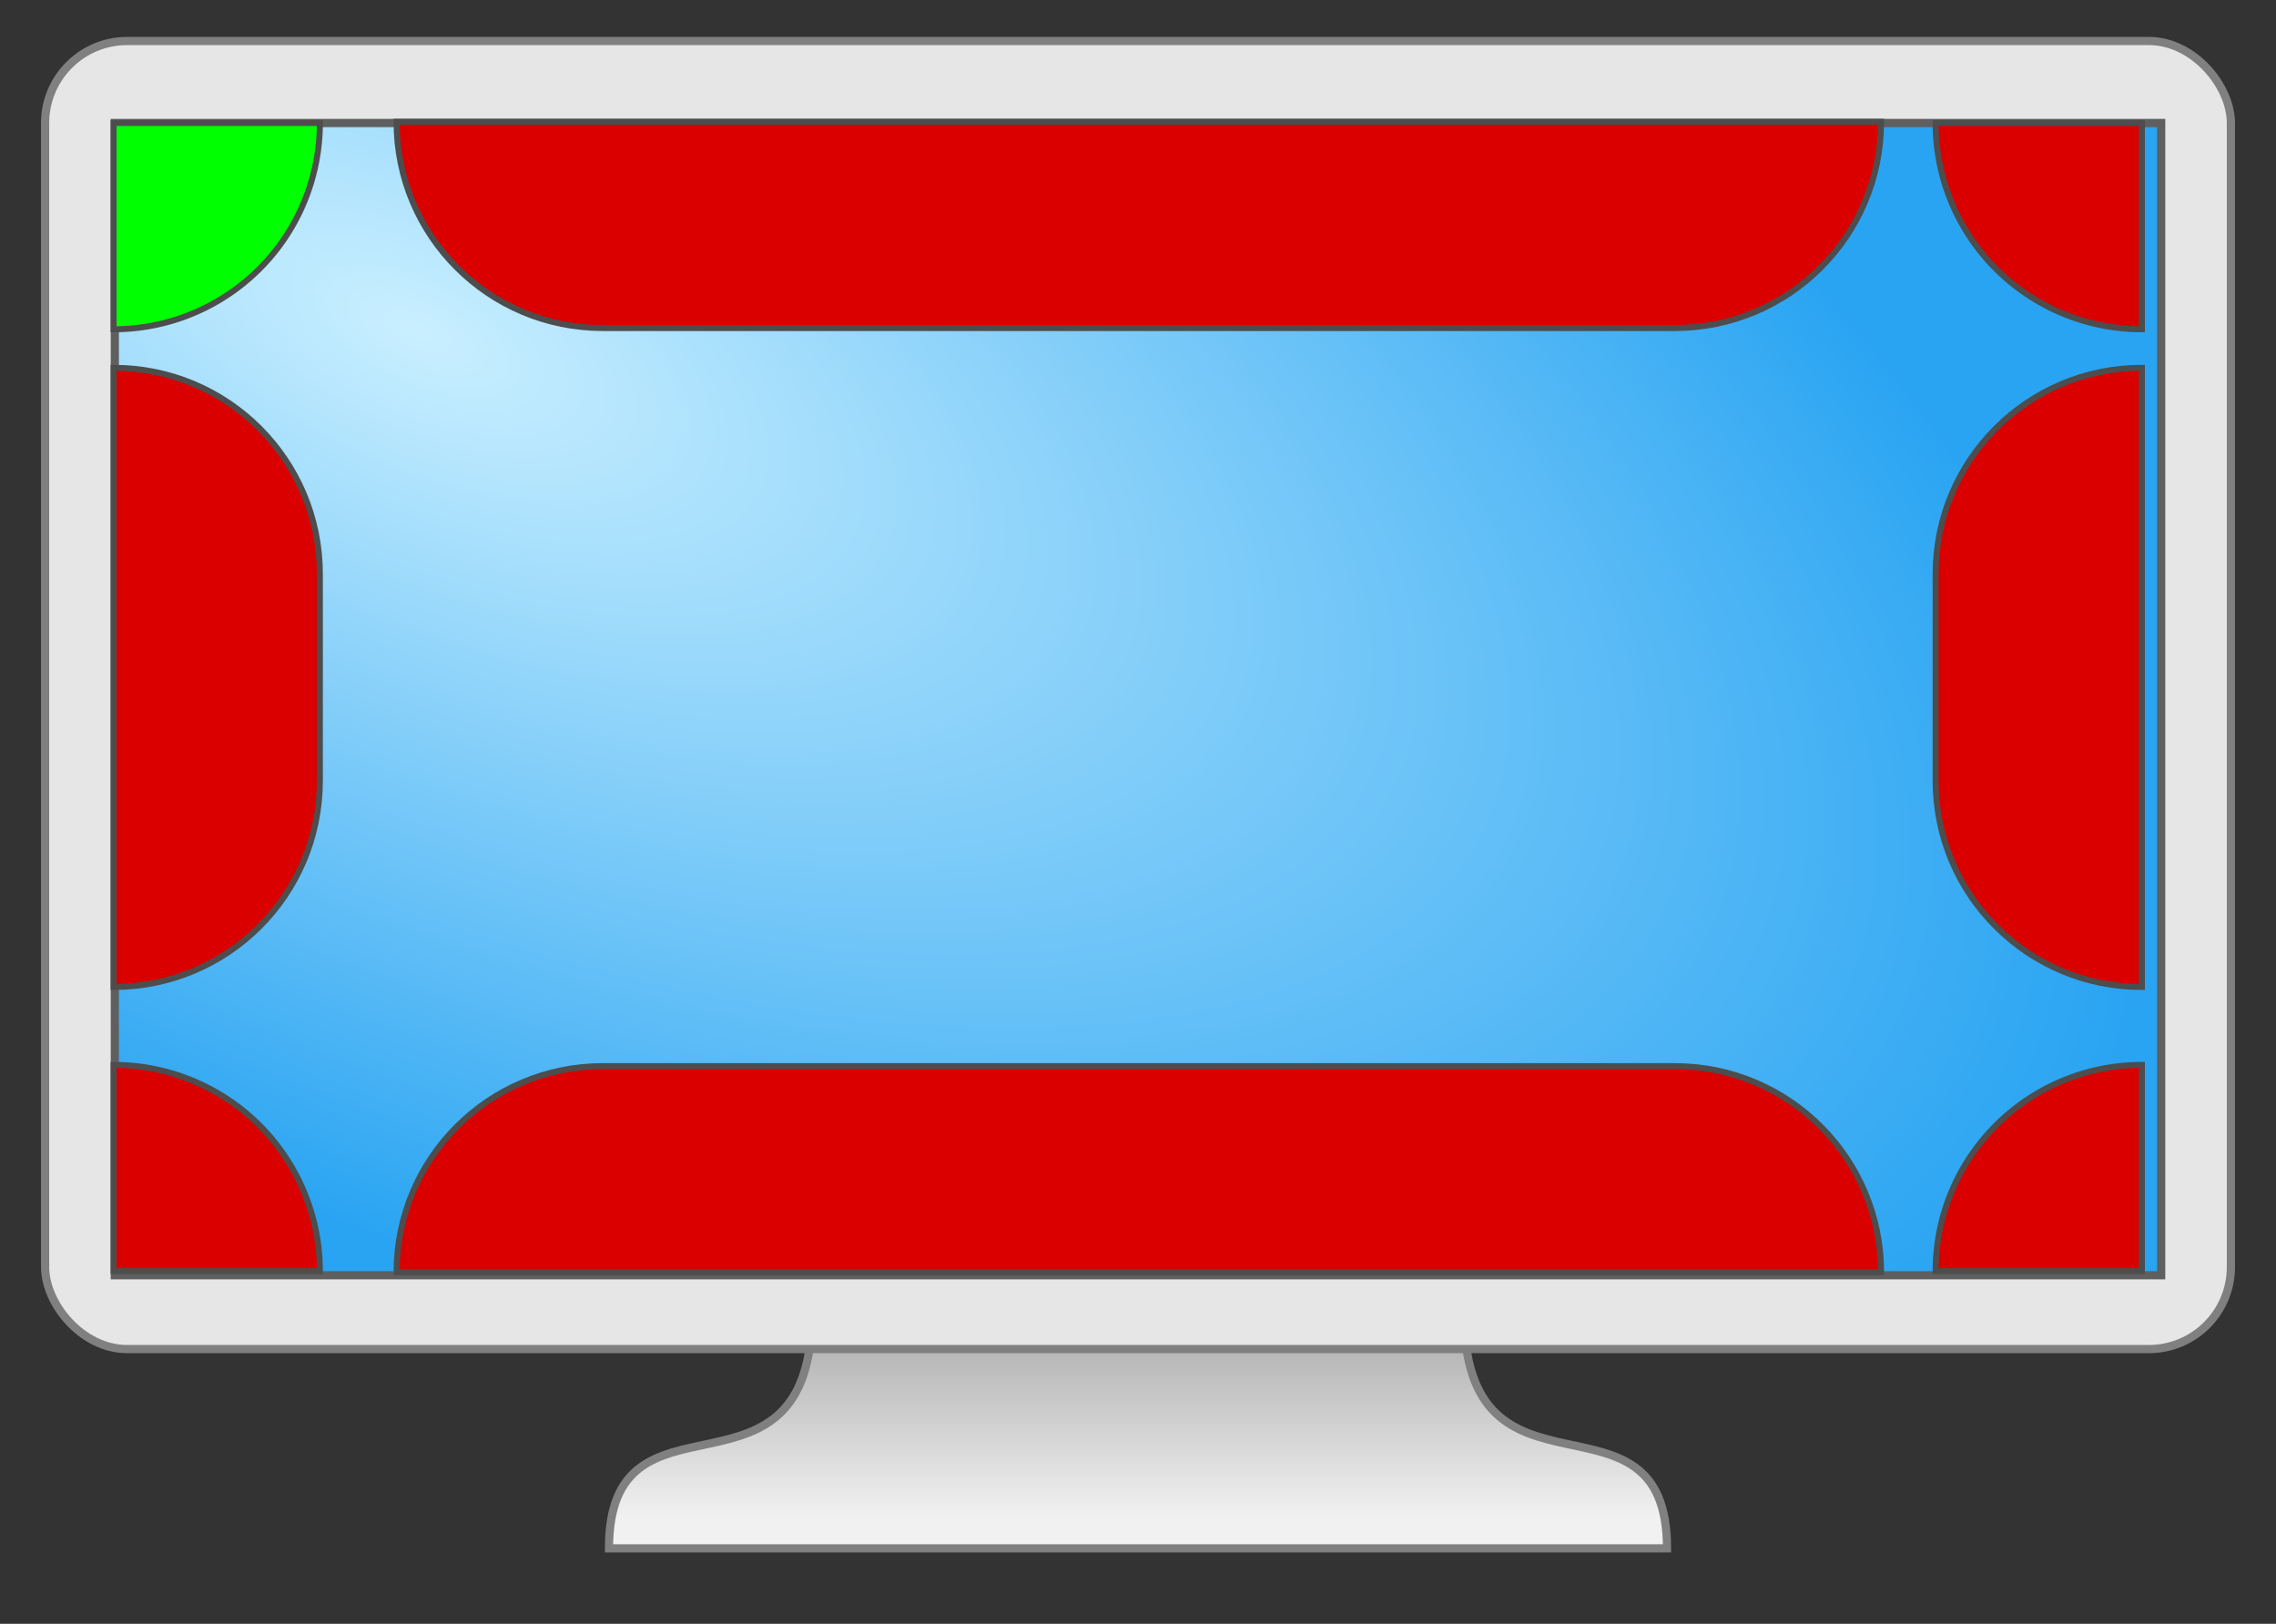 <svg width="55.5mm" height="39.6mm" version="1.1" viewBox="0 0 55.5 39.6" xmlns="http://www.w3.org/2000/svg" xmlns:xlink="http://www.w3.org/1999/xlink">
 <rect x="0" y="0" width="55.5" height="39.6" fill="#333333" stroke="none"/>
 <defs>
  <linearGradient id="b" x1="86.7" x2="86.7" y1="209" y2="213" gradientUnits="userSpaceOnUse">
   <stop stop-color="#b8b8b8" offset="0"/>
   <stop stop-color="#f1f1f1" offset="1"/>
  </linearGradient>
  <radialGradient id="a" cx="71.5" cy="179" r="25.1" gradientTransform="matrix(1.64 .758 -.348 .756 14 -5.47)" gradientUnits="userSpaceOnUse">
   <stop stop-color="#c9efff" offset="0"/>
   <stop stop-color="#29a4f2" offset="1"/>
  </radialGradient>
 </defs>
 <g transform="translate(-58.8 -176)" stroke-dashoffset="3.41" stroke-linecap="round">
  <g>
   <g stroke-width=".2">
    <path d="m94.5 208c0 5.12 4.95 1.51 4.95 5.76h-25.8c0-4.26 4.95-0.646 4.95-5.76" color="#000000" fill="url(#b)" stroke="#808080"/>
    <rect x="59.9" y="177" width="53.3" height="31.9" rx="2" ry="2" color="#000000" fill="#e6e6e6" stroke="#808080"/>
    <rect x="61.6" y="179" width="49.9" height="28.1" color="#000000" fill="url(#a)" stroke="#5f5f5f"/>
   </g>
   <path d="m66.6 179a5.03 5.03 0 0 1-5.03 5.03v-5.03z" color="#000000" fill="#0f0" stroke="#4d4d4d" stroke-width=".146"/>
  </g>
  <g fill="#da0000" stroke="#4d4d4d" stroke-width=".146">
   <g>
    <path transform="scale(-1,1)" d="m-106 179a5.03 5.03 0 0 1-5.03 5.03v-5.03z" color="#000000"/>
    <path transform="scale(1,-1)" d="m66.6-207a5.03 5.03 0 0 1-5.03 5.03v-5.03z" color="#000000"/>
    <path transform="scale(-1)" d="m-106-207a5.03 5.03 0 0 1-5.03 5.03v-5.03z" color="#000000"/>
   </g>
   <path d="m73.5 184c-2.78 0-5.03-2.25-5.03-5.03h36.2c0 2.78-2.25 5.03-5.03 5.03z"/>
   <path d="m73.5 202c-2.78 0-5.03 2.25-5.03 5.03h36.2c0-2.78-2.25-5.03-5.03-5.03z"/>
   <path d="m66.6 190c-3e-6 -2.78-2.25-5.03-5.03-5.03v15.1c2.78 0 5.03-2.25 5.03-5.03z"/>
   <path d="m106 190c0-2.78 2.25-5.03 5.03-5.03v15.1c-2.78 0-5.03-2.25-5.03-5.03z"/>
  </g>
 </g>
</svg>
